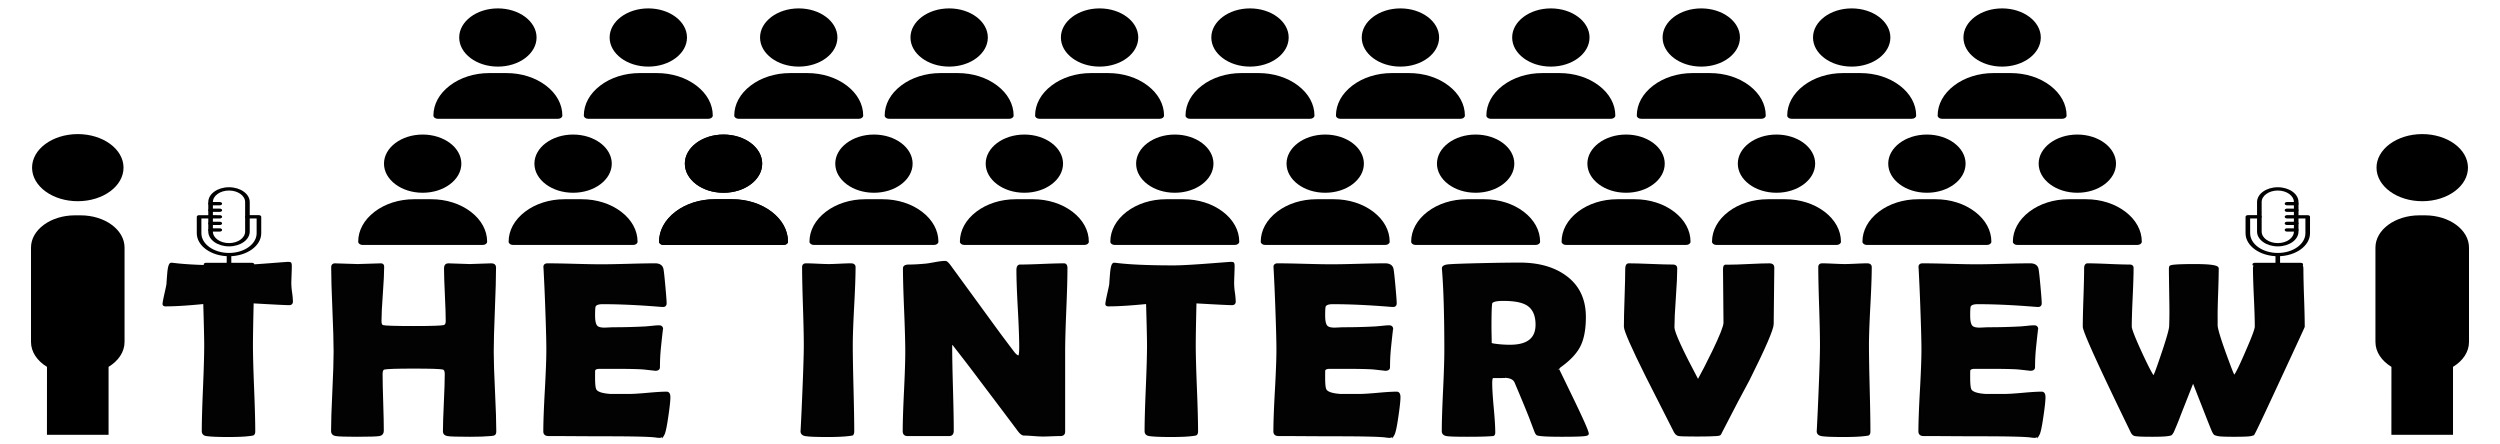 <svg xmlns="http://www.w3.org/2000/svg" viewBox="0 0 5625 1000"><defs><style>.cls-1{stroke:#000;stroke-miterlimit:10;stroke-width:5px;opacity:0.99;}.cls-2{fill:none;}</style></defs><title>logo_the_interview</title><g id="Texte"><path class="cls-1" d="M656.573,678.645q0,5.473-6.013,5.469-10.389,0-82.265-4.102-1.64,69.182-1.64,96.523,0,32.268,2.596,97.07,2.594,64.805,2.596,97.07,0,5.197-2.46,6.562-.819.551-7.652,1.367-16.398,2.186-48.102,2.188-35.257,0-49.469-2.188-7.655-1.365-7.652-8.477,0-32.262,2.733-96.797,2.729-64.529,2.733-96.797,0-21.328-2.187-95.156-54.665,5.473-87.185,5.469-4.375,0-4.373-2.734,0-3.551,3.827-21.055,4.369-19.137,4.919-23.242.82-12.85,1.913-25.703,1.909-20.508,6.56-20.508c.363,0,1.64.094,3.826.273q44.276,5.742,130.914,5.742,24.598,0,90.738-5.195,35.525-2.73,35.803-2.734,5.465,0,6.286.684.82.686,1.094,5.332,0,7.383-.547,20.508-.551,14.496-.547,20.508a164.277,164.277,0,0,0,1.776,20.098A164.477,164.477,0,0,1,656.573,678.645Z"/><path class="cls-1" d="M1114.164,970.129q0,5.742-2.46,7.109-1.096.82-7.652,1.367-16.674,1.641-47.009,1.641-42.911,0-50.425-1.641-7.521-1.641-7.516-7.383,0-21.598,2.05-64.941,2.05-43.336,2.05-64.941,0-10.664-6.013-12.305-9.294-2.186-66.14-2.188-57.126,0-66.687,2.188-6.015,1.371-6.013,12.305,0,21.328,1.367,63.848,1.364,42.521,1.366,63.848,0,8.203-7.379,9.57-8.75,1.641-51.382,1.641-36.896,0-47.009-1.641-7.93-1.365-7.926-8.477,0-29.531,2.87-89.141,2.87-59.607,2.869-89.414,0-31.717-2.732-95.293-2.736-63.574-2.733-95.293,0-6.012,5.739-6.016,8.468,0,25.554.82,17.078.82,25.554.82,8.744,0,26.374-.82,17.628-.82,26.374-.82,4.644,0,4.646,4.922,0,20.508-3.007,61.387-3.01,40.881-3.006,61.387,0,9.574,5.192,11.211,7.104,2.191,69.967,2.188,58.483,0,67.78-2.188,6.56-1.641,6.559-11.211,0-19.688-1.913-59.473-1.915-39.785-1.913-59.746,0-8.473,6.833-8.477,7.923,0,24.188.82,16.257.82,24.461.82,7.923,0,24.188-.82,16.258-.82,24.461-.82,7.923,0,7.926,6.562,0,31.447-2.596,94.883-2.601,63.439-2.597,95.156,0,29.807,2.87,89.414Q1114.164,940.602,1114.164,970.129Z"/><path class="cls-1" d="M1505.889,893.566q0,11.76-4.646,43.203-4.919,34.184-8.746,40.742a10.17,10.17,0,0,1-9.019,5.195,66.535,66.535,0,0,1-8.199-.82q-19.954-2.736-116.429-2.734-21.048,0-62.587-.273-41.547-.275-62.314-.273-9.019,0-9.019-7.93,0-30.621,3.416-92.012,3.415-61.383,3.417-92.012,0-31.172-3.28-116.211-.82-21.873-3.006-65.352l-.273-3.828q-.551-6.287,6.833-6.289,20.223,0,60.811,1.094,40.586,1.096,60.811,1.094,19.947,0,60.127-1.094,40.176-1.09,60.127-1.094,14.208,0,16.398,10.664,1.365,6.293,4.236,38.145,2.87,31.857,2.87,38.691,0,5.742-5.466,5.742-1.641,0-5.74-.273-72.704-6.012-130.64-6.016-14.49,0-17.765,6.836-1.37,3.281-1.367,21.055,0,18.598,5.466,24.609,4.644,5.197,17.765,5.195,2.728,0,10.659-.41,7.924-.41,13.119-.41,34.437,0,69.693-1.914,3.004-.27,15.031-1.367a133.854,133.854,0,0,1,14.759-1.094q6.56,0,6.56,6.289,0-5.742-4.92,41.836-2.19,21.879-2.187,43.75,0,5.473-7.926,5.469l-24.598-2.734q-15.578-1.641-71.06-1.641h-28.97q-11.21,0-13.119,5.469-.275,1.371-.273,16.953,0,20.783,2.733,26.797,4.644,10.395,34.983,12.305h39.903q14.483,0,43.046-2.598,28.556-2.596,42.772-2.598Q1505.885,883.723,1505.889,893.566Z"/><path class="cls-1" d="M1916.274,776.535q0,32.268,1.64,97.07,1.639,64.805,1.64,97.07,0,5.473-2.46,6.836a56.823,56.823,0,0,1-7.106,1.094q-17.769,2.186-47.555,2.188-39.907,0-50.835-2.188-7.93-1.641-7.926-8.477,0,4.377,2.459-48.125,4.92-110.742,4.92-145.469,0-29.256-1.913-87.773-1.915-58.512-1.914-87.773,0-6.012,6.286-6.016,8.468,0,25.554.82,17.077.82,25.554.82,8.468,0,25.007-.82,16.533-.82,25.008-.82,7.923,0,7.926,6.016,0,29.262-3.143,87.773Q1916.272,747.279,1916.274,776.535Z"/><path class="cls-1" d="M2399.283,603.449q0,31.172-2.597,93.652-2.601,62.484-2.596,93.926V971.223q0,7.383-7.926,7.383-6.56,0-19.815.547-13.26.545-19.814.547-7.11,0-21.318-1.094-14.214-1.09-21.318-1.094-4.92,0-11.752-9.023-19.678-26.52-88.551-117.578-18.858-25.43-57.394-74.922a11.486,11.486,0,0,0-4.1-3.281q-2.191,1.916-2.187,6.016,0,31.723,1.776,95.156,1.775,63.439,1.776,95.156,0,9.574-7.379,9.57h-94.564q-7.93,0-7.926-8.477,0-29.531,2.87-89.141,2.87-59.607,2.87-89.414,0-31.441-2.597-94.062-2.601-62.613-2.596-93.789,0-6.012,10.659-6.016,15.847,0,39.083-2.188,5.464-.545,21.591-3.555,13.663-2.461,21.591-2.461,3.28,0,10.112,9.297l101.943,139.727q13.663,18.867,41.27,55.234,6.828,8.479,11.752,8.477,3.549,0,3.553-21.328,0-28.711-3.143-86.406-3.146-57.691-3.143-86.68,0-10.113,5.739-10.117,16.398,0,49.468-1.367,33.066-1.365,49.469-1.367Q2399.279,594.973,2399.283,603.449Z"/><path class="cls-1" d="M2777.889,678.645q0,5.473-6.013,5.469-10.389,0-82.265-4.102-1.64,69.182-1.64,96.523,0,32.268,2.596,97.07,2.594,64.805,2.597,97.07,0,5.197-2.46,6.562-.82.551-7.652,1.367-16.398,2.186-48.102,2.188-35.257,0-49.468-2.188-7.655-1.365-7.653-8.477,0-32.262,2.733-96.797,2.728-64.529,2.733-96.797,0-21.328-2.187-95.156-54.666,5.473-87.185,5.469-4.375,0-4.373-2.734,0-3.551,3.826-21.055,4.369-19.137,4.919-23.242.82-12.85,1.914-25.703,1.909-20.508,6.559-20.508c.363,0,1.64.094,3.826.273q44.276,5.742,130.914,5.742,24.598,0,90.737-5.195,35.526-2.73,35.803-2.734,5.464,0,6.286.684.82.686,1.093,5.332,0,7.383-.547,20.508-.551,14.496-.546,20.508a164.176,164.176,0,0,0,1.776,20.098A164.58,164.58,0,0,1,2777.889,678.645Z"/><path class="cls-1" d="M3148.568,893.566q0,11.76-4.646,43.203-4.919,34.184-8.746,40.742a10.17,10.17,0,0,1-9.019,5.195,66.535,66.535,0,0,1-8.199-.82q-19.953-2.736-116.429-2.734-21.048,0-62.587-.273-41.547-.275-62.313-.273-9.021,0-9.02-7.93,0-30.621,3.416-92.012,3.416-61.383,3.417-92.012,0-31.172-3.28-116.211-.82-21.873-3.006-65.352l-.273-3.828q-.551-6.287,6.832-6.289,20.224,0,60.812,1.094,40.586,1.096,60.811,1.094,19.947,0,60.128-1.094,40.175-1.09,60.127-1.094,14.208,0,16.398,10.664,1.364,6.293,4.236,38.145,2.868,31.857,2.869,38.691,0,5.742-5.466,5.742-1.639,0-5.739-.273-72.703-6.012-130.641-6.016-14.49,0-17.766,6.836-1.37,3.281-1.365,21.055,0,18.598,5.465,24.609,4.645,5.197,17.766,5.195,2.729,0,10.658-.41,7.925-.41,13.119-.41,34.437,0,69.693-1.914,3.004-.27,15.031-1.367a133.869,133.869,0,0,1,14.76-1.094q6.558,0,6.559,6.289,0-5.742-4.92,41.836-2.19,21.879-2.186,43.75,0,5.473-7.926,5.469l-24.598-2.734q-15.58-1.641-71.061-1.641h-28.97q-11.21,0-13.119,5.469-.275,1.371-.272,16.953,0,20.783,2.732,26.797,4.644,10.395,34.983,12.305h39.902q14.483,0,43.046-2.598,28.556-2.596,42.772-2.598Q3148.564,883.723,3148.568,893.566Z"/><path class="cls-1" d="M3572.27,975.871q0,1.916-5.466,2.734-10.39,1.641-52.201,1.641-35.808,0-48.649-1.641-6.015-.82-6.832-1.367-1.641-.82-3.826-5.469-4.099-10.664-12.025-31.719-10.658-27.34-33.344-80.664-4.919-10.664-22.684-11.758,8.199.551-28.15.547-4.102,0-4.1,13.945,0,18.598,3.416,55.508,3.413,36.914,3.416,55.508,0,4.652-2.46,5.469-3.831.27-7.652.547-16.129,1.09-50.288,1.094-39.088,0-47.01-1.641-7.929-1.641-7.926-8.477,0-30.076,2.87-90.781,2.87-60.703,2.87-91.055,0-115.664-5.193-180.469l-.273-3.828q-.275-4.646,8.609-6.289,8.878-1.641,83.495-3.281,50.559-1.09,80.626-1.094,62.313,0,101.67,28.164,44.544,31.723,44.549,91.602,0,39.926-11.479,63.711-11.48,23.789-42.363,46.211-6.29,4.377-6.286,8.203,0-.27,33.344,68.633Q3572.268,968.762,3572.27,975.871ZM3457.481,730.598q0-33.357-21.864-46.211-16.95-9.844-53.021-9.844-25.969,0-27.604,7.93-1.641,9.299-1.641,53.594,0,6.293.273,18.594.27,12.305.273,18.32,0,1.371,8.746,2.734a239.443,239.443,0,0,0,34.982,2.461Q3457.48,778.176,3457.481,730.598Z"/><path class="cls-1" d="M3819.143,979.699q-36.896,0-42.09-1.094-5.194-1.09-8.746-7.93-31.156-61.523-62.586-123.32Q3656.25,748.098,3656.252,734.973q0-21.598,1.503-64.941,1.499-43.336,1.503-64.941,0-10.113,5.467-10.117,16.397,0,49.741,1.367,33.341,1.371,50.015,1.367,6.829,0,6.833,5.742,0,22.148-3.143,66.582-3.145,44.438-3.144,66.582,0,16.957,55.481,121.133,15.028-27.07,34.163-66.445,25.688-53.045,25.691-65.078,0-19.957-.547-60.02-.551-40.055-.547-60.02,0-7.383,2.46-8.203h8.745q15.029,0,45.506-1.504,30.472-1.5,45.506-1.504,8.199,0,8.199,6.562,0,21.059-.684,63.574-.686,42.521-.684,63.848,0,16.957-53.841,124.688-21.318,38.83-61.494,117.031-2.735,6.018-3.689,6.699-.961.686-6.97,1.23Q3848.386,979.695,3819.143,979.699Z"/><path class="cls-1" d="M4202.667,776.535q0,32.268,1.64,97.07,1.641,64.805,1.641,97.07,0,5.473-2.461,6.836a56.804,56.804,0,0,1-7.105,1.094q-17.769,2.186-47.555,2.188-39.908,0-50.836-2.188-7.929-1.641-7.926-8.477,0,4.377,2.46-48.125,4.92-110.742,4.92-145.469,0-29.256-1.913-87.773-1.916-58.512-1.914-87.773,0-6.012,6.287-6.016,8.467,0,25.554.82,17.077.82,25.554.82,8.47,0,25.008-.82,16.532-.82,25.008-.82,7.923,0,7.926,6.016,0,29.262-3.143,87.773Q4202.664,747.279,4202.667,776.535Z"/><path class="cls-1" d="M4599.857,893.566q0,11.76-4.646,43.203-4.919,34.184-8.746,40.742a10.17,10.17,0,0,1-9.019,5.195,66.535,66.535,0,0,1-8.199-.82q-19.953-2.736-116.429-2.734-21.048,0-62.587-.273-41.547-.275-62.313-.273-9.021,0-9.02-7.93,0-30.621,3.416-92.012,3.416-61.383,3.417-92.012,0-31.172-3.28-116.211-.82-21.873-3.006-65.352l-.273-3.828q-.551-6.287,6.832-6.289,20.224,0,60.812,1.094,40.586,1.096,60.811,1.094,19.947,0,60.128-1.094,40.175-1.09,60.127-1.094,14.208,0,16.398,10.664,1.364,6.293,4.236,38.145,2.868,31.857,2.869,38.691,0,5.742-5.466,5.742-1.639,0-5.739-.273-72.703-6.012-130.641-6.016-14.49,0-17.766,6.836-1.37,3.281-1.365,21.055,0,18.598,5.465,24.609,4.645,5.197,17.766,5.195,2.729,0,10.658-.41,7.925-.41,13.119-.41,34.437,0,69.693-1.914,3.004-.27,15.031-1.367a133.869,133.869,0,0,1,14.76-1.094q6.558,0,6.559,6.289,0-5.742-4.92,41.836-2.19,21.879-2.186,43.75,0,5.473-7.926,5.469l-24.598-2.734q-15.58-1.641-71.061-1.641H4443.8q-11.21,0-13.119,5.469-.275,1.371-.272,16.953,0,20.783,2.732,26.797,4.644,10.395,34.983,12.305h39.902q14.483,0,43.046-2.598,28.556-2.596,42.772-2.598Q4599.854,883.723,4599.857,893.566Z"/><path class="cls-1" d="M5183.17,734.973q0,.82-50.835,110.195-51.655,111.562-59.034,125.508a38.844,38.844,0,0,1-3.006,5.469q-1.096,1.371-5.193,2.461-6.835,1.641-38.81,1.641-29.792,0-36.35-1.641-5.471-1.365-6.56-2.188-1.096-.82-3.553-5.195-1.641-3.006-15.578-38.555l-29.791-76.016L4904.124,933.488q-4.651,13.125-15.306,37.734a29.066,29.066,0,0,1-3.826,5.605q-1.094.961-6.285,1.777-9.296,1.641-35.803,1.641-32.798,0-39.357-1.641-4.649-1.09-7.652-7.93-107.139-220.113-107.136-235.703,0-21.873,1.503-65.488,1.5-43.611,1.504-65.488,0-9.023,5.466-9.023,15.579,0,47.145,1.367,31.567,1.371,47.418,1.367,6.284,0,6.287,5.195,0,21.879-2.051,66.035-2.049,44.162-2.049,66.035,0,8.203,19.951,52.227,18.038,39.375,26.236,53.32,4.102,7.113,5.467,7.109,2.184,0,11.205-26.25,25.688-73.553,26.238-86.953,1.088-25.154.273-63.984-.82-56.051-.82-64.258,0-5.191.82-6.152.819-.955,6.012-1.777,13.939-1.641,48.103-1.641,52.2,0,52.201,7.383,0,18.322-1.366,56.875-1.371,37.465-1.094,56.875v13.945q0,13.945,28.15,88.867,9.564,25.98,11.479,25.977,1.364,0,5.466-7.109,7.649-13.395,24.598-53.047,18.858-43.201,18.858-51.406,0-22.148-2.05-66.309-2.051-44.156-2.05-66.035,0-4.922,6.286-4.922,16.122,0,48.512-1.367,32.386-1.365,48.512-1.367,5.188,0,5.193,10.938,0,21.604,1.503,64.668Q5183.166,713.645,5183.17,734.973Z"/></g><g id="icons"><g id="layer1"><g id="micro"><g id="g5421"><path id="path5419" d="M515.272,554.351c-25.707,0-46.624-14.922-46.624-33.262V454.564c0-18.342,20.916-33.264,46.624-33.264,25.71,0,46.626,14.922,46.626,33.264v66.524C561.898,539.428,540.981,554.351,515.272,554.351Zm0-125.659c-19.996,0-36.263,11.607-36.263,25.872v66.524c0,14.265,16.267,25.871,36.263,25.871S551.537,535.354,551.537,521.088V454.564C551.537,440.299,535.267,428.691,515.272,428.691Z"/></g><g id="g5425"><path id="path5423" d="M515.272,576.525c-39.991,0-72.526-23.212-72.526-51.743V487.826c0-2.041,2.32-3.696,5.18-3.696h25.902c2.861,0,5.18,1.655,5.18,3.696s-2.32,3.696-5.18,3.696H453.107v33.26c0,24.456,27.888,44.351,62.165,44.351s62.165-19.896,62.165-44.351V491.522h-20.719c-2.861,0-5.18-1.655-5.18-3.696s2.32-3.696,5.18-3.696h25.899c2.861,0,5.18,1.655,5.18,3.696v36.956C587.797,553.313,555.263,576.525,515.272,576.525Z"/></g><g id="g5429"><path id="path5427" d="M567.076,598.7H463.468c-2.861,0-5.18-1.655-5.18-3.696s2.32-3.696,5.18-3.696H567.076c2.861,0,5.18,1.655,5.18,3.696S569.937,598.7,567.076,598.7Z"/></g><g id="g5433"><path id="path5431" d="M515.272,598.7c-2.861,0-5.18-1.655-5.18-3.696V572.83c0-2.041,2.32-3.696,5.18-3.696s5.18,1.655,5.18,3.696v22.175C520.452,597.045,518.132,598.7,515.272,598.7Z"/></g><g id="g5437"><path id="path5435" d="M494.55,461.955H473.828c-2.861,0-5.18-1.655-5.18-3.696s2.32-3.696,5.18-3.696H494.55c2.861,0,5.18,1.655,5.18,3.696S497.411,461.955,494.55,461.955Z"/></g><g id="g5441"><path id="path5439" d="M494.55,476.739H473.828c-2.861,0-5.18-1.655-5.18-3.696s2.32-3.696,5.18-3.696H494.55c2.861,0,5.18,1.655,5.18,3.696S497.411,476.739,494.55,476.739Z"/></g><g id="g5445"><path id="path5443" d="M494.55,491.522H473.828c-2.861,0-5.18-1.655-5.18-3.696s2.32-3.696,5.18-3.696H494.55c2.861,0,5.18,1.655,5.18,3.696S497.411,491.522,494.55,491.522Z"/></g><g id="g5449"><path id="path5447" d="M494.55,506.305H473.828c-2.861,0-5.18-1.655-5.18-3.696s2.32-3.696,5.18-3.696H494.55c2.861,0,5.18,1.655,5.18,3.696S497.411,506.305,494.55,506.305Z"/></g><g id="g5453"><path id="path5451" d="M494.55,521.088H473.828c-2.861,0-5.18-1.655-5.18-3.696s2.32-3.696,5.18-3.696H494.55c2.861,0,5.18,1.655,5.18,3.696S497.411,521.088,494.55,521.088Z"/></g></g><g id="micro-2" data-name="micro"><g id="g5421-1"><path id="path5419-7" d="M5125,554.351c25.707,0,46.624-14.922,46.624-33.262V454.564c0-18.342-20.916-33.264-46.624-33.264-25.71,0-46.626,14.922-46.626,33.264v66.524C5078.374,539.428,5099.29,554.351,5125,554.351Zm0-125.659c19.996,0,36.263,11.607,36.263,25.872v66.524c0,14.265-16.267,25.871-36.263,25.871s-36.265-11.605-36.265-25.871V454.564C5088.735,440.299,5105.004,428.691,5125,428.691Z"/></g><g id="g5425-1"><path id="path5423-7" d="M5125,576.525c39.991,0,72.526-23.212,72.526-51.743V487.826c0-2.041-2.32-3.696-5.18-3.696h-25.902c-2.861,0-5.18,1.655-5.18,3.696s2.32,3.696,5.18,3.696h20.722v33.26c0,24.456-27.888,44.351-62.165,44.351s-62.165-19.896-62.165-44.351V491.522h20.719c2.861,0,5.18-1.655,5.18-3.696s-2.32-3.696-5.18-3.696h-25.9c-2.861,0-5.18,1.655-5.18,3.696v36.956C5052.474,553.313,5085.009,576.525,5125,576.525Z"/></g><g id="g5429-7"><path id="path5427-3" d="M5073.196,598.7h103.608c2.861,0,5.18-1.655,5.18-3.696s-2.32-3.696-5.18-3.696H5073.196c-2.861,0-5.18,1.655-5.18,3.696S5070.335,598.7,5073.196,598.7Z"/></g><g id="g5433-2"><path id="path5431-7" d="M5125,598.7c2.861,0,5.18-1.655,5.18-3.696V572.83c0-2.041-2.32-3.696-5.18-3.696s-5.18,1.655-5.18,3.696v22.175C5119.82,597.045,5122.139,598.7,5125,598.7Z"/></g><g id="g5437-5"><path id="path5435-6" d="M5145.722,461.955h20.722c2.861,0,5.18-1.655,5.18-3.696s-2.32-3.696-5.18-3.696h-20.722c-2.861,0-5.18,1.655-5.18,3.696S5142.861,461.955,5145.722,461.955Z"/></g><g id="g5441-5"><path id="path5439-6" d="M5145.722,476.739h20.722c2.861,0,5.18-1.655,5.18-3.696s-2.32-3.696-5.18-3.696h-20.722c-2.861,0-5.18,1.655-5.18,3.696S5142.861,476.739,5145.722,476.739Z"/></g><g id="g5445-8"><path id="path5443-8" d="M5145.722,491.522h20.722c2.861,0,5.18-1.655,5.18-3.696s-2.32-3.696-5.18-3.696h-20.722c-2.861,0-5.18,1.655-5.18,3.696S5142.861,491.522,5145.722,491.522Z"/></g><g id="g5449-0"><path id="path5447-8" d="M5145.722,506.305h20.722c2.861,0,5.18-1.655,5.18-3.696s-2.32-3.696-5.18-3.696h-20.722c-2.861,0-5.18,1.655-5.18,3.696S5142.861,506.305,5145.722,506.305Z"/></g><g id="g5453-6"><path id="path5451-6" d="M5145.722,521.088h20.722c2.861,0,5.18-1.655,5.18-3.696s-2.32-3.696-5.18-3.696h-20.722c-2.861,0-5.18,1.655-5.18,3.696S5142.861,521.088,5145.722,521.088Z"/></g></g><g id="gauche"><g id="g4740"><path d="M105.727,825.407c-.026,40.797-.063,96.866-.101,152.885H244.273V825.416c21.978-13.311,35.973-33.457,35.973-56.015V557.086c0-40.094-44.276-72.593-98.926-72.593H168.68c-54.638,0-98.926,32.499-98.926,72.593V769.429C69.754,791.941,83.762,812.095,105.727,825.407Z"/></g><g id="g4744"><path id="path4742" d="M175.588,452.716c56.889-.207,102.662-34.264,102.342-75.897-.294-41.699-46.642-75.325-103.455-75.109-56.787.244-102.636,34.255-102.316,75.935C72.454,419.316,118.75,452.941,175.588,452.716Z"/></g></g><g id="droite"><g id="g4740-2" data-name="g4740"><path d="M5380.727,825.407c-.026,40.797-.063,96.866-.101,152.885h138.646V825.416c21.978-13.311,35.973-33.457,35.973-56.015V557.086c0-40.094-44.276-72.593-98.926-72.593h-12.639c-54.638,0-98.926,32.499-98.926,72.593V769.429C5344.754,791.941,5358.762,812.095,5380.727,825.407Z"/></g><g id="g4744-2" data-name="g4744"><path id="path4742-2" data-name="path4742" d="M5450.588,452.716c56.889-.207,102.662-34.264,102.342-75.897-.294-41.699-46.642-75.325-103.455-75.109-56.787.244-102.636,34.255-102.316,75.935C5347.454,419.316,5393.75,452.941,5450.588,452.716Z"/></g></g></g></g><g id="Assemble"><g id="g7539"><g id="g7537"><path id="path7535" d="M951.007,302.74c-47.989,0-87.031,29.377-87.031,65.486s39.042,65.486,87.031,65.486,87.031-29.377,87.031-65.486S998.996,302.74,951.007,302.74Z"/></g></g><g id="g7545"><g id="g7543"><path id="path7541" d="M1059.29,476.493c-23.827-18.204-55.414-28.229-88.943-28.229H931.667c-33.528,0-65.116,10.025-88.943,28.229-23.71,18.115-36.768,42.026-36.768,67.331,0,4.018,4.33,7.276,9.67,7.276h270.762c5.34,0,9.67-3.258,9.67-7.276C1096.059,518.519,1083.001,494.608,1059.29,476.493Z"/></g></g><g id="g7539-9"><g id="g7537-8"><path id="path7535-5" d="M1289.461,302.74c-47.989,0-87.031,29.377-87.031,65.486s39.042,65.486,87.031,65.486,87.031-29.377,87.031-65.486S1337.449,302.74,1289.461,302.74Z"/></g></g><g id="g7545-3"><g id="g7543-1"><path id="path7541-0" d="M1397.744,476.493c-23.827-18.204-55.414-28.229-88.943-28.229h-38.68c-33.528,0-65.116,10.025-88.943,28.229-23.71,18.115-36.768,42.026-36.768,67.331,0,4.018,4.33,7.276,9.67,7.276h270.762c5.34,0,9.67-3.258,9.67-7.276C1434.512,518.519,1421.454,494.608,1397.744,476.493Z"/></g></g><g id="g7539-03"><g id="g7537-9"><path id="path7535-4" d="M1966.367,302.74c-47.989,0-87.031,29.377-87.031,65.486s39.042,65.486,87.031,65.486,87.031-29.377,87.031-65.486S2014.356,302.74,1966.367,302.74Z"/></g></g><g id="g7545-41"><g id="g7543-40"><path id="path7541-5" d="M2074.65,476.493c-23.827-18.204-55.414-28.229-88.943-28.229h-38.68c-33.528,0-65.116,10.025-88.943,28.229-23.71,18.115-36.768,42.026-36.768,67.331,0,4.018,4.33,7.276,9.67,7.276h270.762c5.34,0,9.67-3.258,9.67-7.276C2111.418,518.519,2098.361,494.608,2074.65,476.493Z"/></g></g><g id="g7539-3"><g id="g7537-25"><path id="path7535-14" d="M1627.914,302.74c-47.989,0-87.031,29.377-87.031,65.486s39.042,65.486,87.031,65.486,87.031-29.377,87.031-65.486S1675.903,302.74,1627.914,302.74Z"/></g></g><g id="g7545-57"><g id="g7543-0"><path id="path7541-7" d="M1736.197,476.493c-23.827-18.204-55.414-28.229-88.943-28.229h-38.68c-33.528,0-65.116,10.025-88.943,28.229-23.71,18.115-36.768,42.026-36.768,67.331,0,4.018,4.33,7.276,9.67,7.276H1763.295c5.34,0,9.67-3.258,9.67-7.276C1772.965,518.519,1759.907,494.608,1736.197,476.493Z"/></g></g><g id="g7539-8"><g id="g7537-7"><path id="path7535-10" d="M1627.914,302.74c-47.989,0-87.031,29.377-87.031,65.486s39.042,65.486,87.031,65.486,87.031-29.377,87.031-65.486S1675.903,302.74,1627.914,302.74Z"/></g></g><g id="g7545-6"><g id="g7543-08"><path id="path7541-54" d="M1736.197,476.493c-23.827-18.204-55.414-28.229-88.943-28.229h-38.68c-33.528,0-65.116,10.025-88.943,28.229-23.71,18.115-36.768,42.026-36.768,67.331,0,4.018,4.33,7.276,9.67,7.276H1763.295c5.34,0,9.67-3.258,9.67-7.276C1772.965,518.519,1759.907,494.608,1736.197,476.493Z"/></g></g><g id="g7539-03-5"><g id="g7537-9-3"><path id="path7535-4-0" d="M2304.82,302.74c-47.989,0-87.031,29.377-87.031,65.486s39.042,65.486,87.031,65.486,87.031-29.377,87.031-65.486S2352.809,302.74,2304.82,302.74Z"/></g></g><g id="g7545-41-4"><g id="g7543-40-4"><path id="path7541-5-7" d="M2413.103,476.493c-23.827-18.204-55.414-28.229-88.943-28.229h-38.68c-33.528,0-65.116,10.025-88.943,28.229-23.71,18.115-36.768,42.026-36.768,67.331,0,4.018,4.33,7.276,9.67,7.276h270.762c5.34,0,9.67-3.258,9.67-7.276C2449.872,518.519,2436.814,494.608,2413.103,476.493Z"/></g></g><g id="g7539-03-5-2"><g id="g7537-9-3-8"><path id="path7535-4-0-2" d="M2643.273,302.74c-47.989,0-87.031,29.377-87.031,65.486s39.042,65.486,87.031,65.486,87.031-29.377,87.031-65.486S2691.262,302.74,2643.273,302.74Z"/></g></g><g id="g7545-41-4-2-4"><g id="g7543-40-4-8-3"><path id="path7541-5-7-1-0" d="M3090.01,476.493c-23.827-18.204-55.414-28.229-88.943-28.229h-38.68c-33.528,0-65.116,10.025-88.943,28.229-23.71,18.115-36.768,42.026-36.768,67.331,0,4.018,4.33,7.276,9.67,7.276h270.762c5.34,0,9.67-3.258,9.67-7.276C3126.778,518.519,3113.72,494.608,3090.01,476.493Z"/></g></g><g id="g7539-03-5-2-6-2"><g id="g7537-9-3-8-2-9"><path id="path7535-4-0-2-2-8" d="M3320.18,302.74c-47.989,0-87.031,29.377-87.031,65.486s39.042,65.486,87.031,65.486,87.031-29.377,87.031-65.486S3368.169,302.74,3320.18,302.74Z"/></g></g><g id="g7545-41-4-2-4-7"><g id="g7543-40-4-8-3-1"><path id="path7541-5-7-1-0-8" d="M3428.463,476.493c-23.827-18.204-55.414-28.229-88.943-28.229h-38.68c-33.528,0-65.116,10.025-88.943,28.229-23.71,18.115-36.768,42.026-36.768,67.331,0,4.018,4.33,7.276,9.67,7.276H3455.561c5.34,0,9.67-3.258,9.67-7.276C3465.231,518.519,3452.173,494.608,3428.463,476.493Z"/></g></g><g id="g7539-03-5-2-6-0"><g id="g7537-9-3-8-2-4"><path id="path7535-4-0-2-2-7" d="M3658.633,302.74c-47.989,0-87.031,29.377-87.031,65.486s39.042,65.486,87.031,65.486,87.031-29.377,87.031-65.486S3706.622,302.74,3658.633,302.74Z"/></g></g><g id="g7545-41-4-2-4-2"><g id="g7543-40-4-8-3-3"><path id="path7541-5-7-1-0-0" d="M3766.916,476.493c-23.827-18.204-55.414-28.229-88.943-28.229h-38.68c-33.528,0-65.116,10.025-88.943,28.229-23.71,18.115-36.768,42.026-36.768,67.331,0,4.018,4.33,7.276,9.67,7.276h270.762c5.34,0,9.67-3.258,9.67-7.276C3803.685,518.519,3790.627,494.608,3766.916,476.493Z"/></g></g><g id="g7539-03-5-2-6-7"><g id="g7537-9-3-8-2-41"><path id="path7535-4-0-2-2-3" d="M3997.087,302.74c-47.989,0-87.031,29.377-87.031,65.486s39.042,65.486,87.031,65.486,87.031-29.377,87.031-65.486S4045.076,302.74,3997.087,302.74Z"/></g></g><g id="g7545-41-4-2-4-28"><g id="g7543-40-4-8-3-9"><path id="path7541-5-7-1-0-5" d="M4105.37,476.493c-23.827-18.204-55.414-28.229-88.943-28.229h-38.68c-33.528,0-65.116,10.025-88.943,28.229-23.71,18.115-36.768,42.026-36.768,67.331,0,4.018,4.33,7.276,9.67,7.276H4132.468c5.34,0,9.67-3.258,9.67-7.276C4142.138,518.519,4129.08,494.608,4105.37,476.493Z"/></g></g><g id="g7539-03-5-2-6-3"><g id="g7537-9-3-8-2-95"><path id="path7535-4-0-2-2-2" d="M4335.54,302.74c-47.989,0-87.031,29.377-87.031,65.486s39.042,65.486,87.031,65.486,87.031-29.377,87.031-65.486S4383.528,302.74,4335.54,302.74Z"/></g></g><g id="g7545-41-4-2-4-9"><g id="g7543-40-4-8-3-17"><path id="path7541-5-7-1-0-59" d="M4443.823,476.493c-23.827-18.204-55.414-28.229-88.943-28.229h-38.68c-33.528,0-65.116,10.025-88.943,28.229-23.71,18.115-36.768,42.026-36.768,67.331,0,4.018,4.33,7.276,9.67,7.276h270.762c5.34,0,9.67-3.258,9.67-7.276C4480.591,518.519,4467.533,494.608,4443.823,476.493Z"/></g></g><g id="g7539-03-5-2-6-1"><g id="g7537-9-3-8-2-1"><path id="path7535-4-0-2-2-80" d="M4673.993,302.74c-47.989,0-87.031,29.377-87.031,65.486s39.042,65.486,87.031,65.486,87.031-29.377,87.031-65.486S4721.981,302.74,4673.993,302.74Z"/></g></g><g id="g7539-0"><g id="g7537-0"><path id="path7535-1" d="M1120.234,18.899c-47.989,0-87.031,29.377-87.031,65.486s39.042,65.486,87.031,65.486,87.031-29.377,87.031-65.486S1168.223,18.899,1120.234,18.899Z"/></g></g><g id="g7545-7"><g id="g7543-3"><path id="path7541-8" d="M1228.517,192.652c-23.827-18.204-55.414-28.229-88.943-28.229h-38.68c-33.528,0-65.116,10.025-88.943,28.229-23.71,18.115-36.768,42.026-36.768,67.331,0,4.018,4.33,7.276,9.67,7.276h270.762c5.34,0,9.67-3.258,9.67-7.276C1265.285,234.679,1252.227,210.767,1228.517,192.652Z"/></g></g><g id="g7539-0-3"><g id="g7537-0-6"><path id="path7535-1-6" d="M1458.687,18.899c-47.989,0-87.031,29.377-87.031,65.486s39.042,65.486,87.031,65.486,87.031-29.377,87.031-65.486S1506.676,18.899,1458.687,18.899Z"/></g></g><g id="g7545-7-6"><g id="g7543-3-5"><path id="path7541-8-7" d="M1566.97,192.652c-23.827-18.204-55.414-28.229-88.943-28.229h-38.68c-33.528,0-65.116,10.025-88.943,28.229-23.71,18.115-36.768,42.026-36.768,67.331,0,4.018,4.33,7.276,9.67,7.276h270.762c5.34,0,9.67-3.258,9.67-7.276C1603.739,234.679,1590.681,210.767,1566.97,192.652Z"/></g></g><g id="g7539-0-3-7"><g id="g7537-0-6-0"><path id="path7535-1-6-7" d="M1797.14,18.899c-47.989,0-87.031,29.377-87.031,65.486s39.042,65.486,87.031,65.486,87.031-29.377,87.031-65.486S1845.129,18.899,1797.14,18.899Z"/></g></g><g id="g7545-7-6-5"><g id="g7543-3-5-8"><path id="path7541-8-7-3" d="M1905.424,192.652c-23.827-18.204-55.414-28.229-88.943-28.229h-38.68c-33.528,0-65.116,10.025-88.943,28.229-23.71,18.115-36.768,42.026-36.768,67.331,0,4.018,4.33,7.276,9.67,7.276h270.762c5.34,0,9.67-3.258,9.67-7.276C1942.192,234.679,1929.134,210.767,1905.424,192.652Z"/></g></g><g id="g7539-0-3-3"><g id="g7537-0-6-1"><path id="path7535-1-6-9" d="M2135.594,18.899c-47.989,0-87.031,29.377-87.031,65.486s39.042,65.486,87.031,65.486,87.031-29.377,87.031-65.486S2183.582,18.899,2135.594,18.899Z"/></g></g><g id="g7545-7-6-0"><g id="g7543-3-5-84"><path id="path7541-8-7-1" d="M2243.877,192.652c-23.827-18.204-55.414-28.229-88.943-28.229h-38.68c-33.528,0-65.116,10.025-88.943,28.229-23.71,18.115-36.768,42.026-36.768,67.331,0,4.018,4.33,7.276,9.67,7.276h270.762c5.34,0,9.67-3.258,9.67-7.276C2280.645,234.679,2267.587,210.767,2243.877,192.652Z"/></g></g><g id="g7539-0-3-3-7"><g id="g7537-0-6-1-6"><path id="path7535-1-6-9-2" d="M2474.047,18.899c-47.989,0-87.031,29.377-87.031,65.486s39.042,65.486,87.031,65.486,87.031-29.377,87.031-65.486S2522.036,18.899,2474.047,18.899Z"/></g></g><g id="g7545-7-6-0-7"><g id="g7543-3-5-84-5"><path id="path7541-8-7-1-5" d="M2582.33,192.652c-23.827-18.204-55.414-28.229-88.943-28.229h-38.68c-33.528,0-65.116,10.025-88.943,28.229-23.71,18.115-36.768,42.026-36.768,67.331,0,4.018,4.33,7.276,9.67,7.276h270.762c5.34,0,9.67-3.258,9.67-7.276C2619.098,234.679,2606.04,210.767,2582.33,192.652Z"/></g></g><g id="g7539-0-3-3-7-3"><g id="g7537-0-6-1-6-5"><path id="path7535-1-6-9-2-2" d="M2812.5,18.899c-47.989,0-87.031,29.377-87.031,65.486s39.042,65.486,87.031,65.486,87.031-29.377,87.031-65.486S2860.489,18.899,2812.5,18.899Z"/></g></g><g id="g7545-7-6-0-7-6"><g id="g7543-3-5-84-5-2"><path id="path7541-8-7-1-5-6" d="M2920.783,192.652c-23.827-18.204-55.414-28.229-88.943-28.229h-38.68c-33.528,0-65.116,10.025-88.943,28.229-23.71,18.115-36.768,42.026-36.768,67.331,0,4.018,4.33,7.276,9.67,7.276h270.762c5.34,0,9.67-3.258,9.67-7.276C2957.551,234.679,2944.494,210.767,2920.783,192.652Z"/></g></g><g id="g7539-0-3-3-7-0"><g id="g7537-0-6-1-6-54"><path id="path7535-1-6-9-2-8" d="M3150.953,18.899c-47.989,0-87.031,29.377-87.031,65.486s39.042,65.486,87.031,65.486,87.031-29.377,87.031-65.486S3198.942,18.899,3150.953,18.899Z"/></g></g><g id="g7545-7-6-0-7-8"><g id="g7543-3-5-84-5-3"><path id="path7541-8-7-1-5-8" d="M3259.236,192.652c-23.827-18.204-55.414-28.229-88.943-28.229h-38.68c-33.528,0-65.116,10.025-88.943,28.229-23.71,18.115-36.768,42.026-36.768,67.331,0,4.018,4.33,7.276,9.67,7.276h270.762c5.34,0,9.67-3.258,9.67-7.276C3296.005,234.679,3282.947,210.767,3259.236,192.652Z"/></g></g><g id="g7539-0-3-3-7-7"><g id="g7537-0-6-1-6-3"><path id="path7535-1-6-9-2-09" d="M3489.407,18.899c-47.989,0-87.031,29.377-87.031,65.486s39.042,65.486,87.031,65.486,87.031-29.377,87.031-65.486S3537.395,18.899,3489.407,18.899Z"/></g></g><g id="g7545-7-6-0-7-3"><g id="g7543-3-5-84-5-0"><path id="path7541-8-7-1-5-87" d="M3597.69,192.652c-23.827-18.204-55.414-28.229-88.943-28.229h-38.68c-33.528,0-65.116,10.025-88.943,28.229-23.71,18.115-36.768,42.026-36.768,67.331,0,4.018,4.33,7.276,9.67,7.276h270.762c5.34,0,9.67-3.258,9.67-7.276C3634.458,234.679,3621.4,210.767,3597.69,192.652Z"/></g></g><g id="g7539-0-3-3-7-6"><g id="g7537-0-6-1-6-542"><path id="path7535-1-6-9-2-7" d="M3827.86,18.899c-47.989,0-87.031,29.377-87.031,65.486s39.042,65.486,87.031,65.486,87.031-29.377,87.031-65.486S3875.849,18.899,3827.86,18.899Z"/></g></g><g id="g7545-7-6-0-7-66"><g id="g7543-3-5-84-5-5"><path id="path7541-8-7-1-5-69" d="M3936.143,192.652c-23.827-18.204-55.414-28.229-88.943-28.229h-38.68c-33.528,0-65.116,10.025-88.943,28.229-23.71,18.115-36.768,42.026-36.768,67.331,0,4.018,4.33,7.276,9.67,7.276h270.762c5.34,0,9.67-3.258,9.67-7.276C3972.911,234.679,3959.854,210.767,3936.143,192.652Z"/></g></g><g id="g7539-0-3-3-7-33"><g id="g7537-0-6-1-6-8"><path id="path7535-1-6-9-2-4" d="M4166.313,18.899c-47.989,0-87.031,29.377-87.031,65.486s39.042,65.486,87.031,65.486,87.031-29.377,87.031-65.486S4214.302,18.899,4166.313,18.899Z"/></g></g><g id="g7545-7-6-0-7-80"><g id="g7543-3-5-84-5-09"><path id="path7541-8-7-1-5-39" d="M4274.596,192.652c-23.827-18.204-55.414-28.229-88.943-28.229H4146.973c-33.528,0-65.116,10.025-88.943,28.229-23.71,18.115-36.768,42.026-36.768,67.331,0,4.018,4.33,7.276,9.67,7.276h270.762c5.34,0,9.67-3.258,9.67-7.276C4311.364,234.679,4298.307,210.767,4274.596,192.652Z"/></g></g><g id="g7539-0-3-3-7-06"><g id="g7537-0-6-1-6-1"><path id="path7535-1-6-9-2-84" d="M4504.766,18.899c-47.989,0-87.031,29.377-87.031,65.486s39.042,65.486,87.031,65.486,87.031-29.377,87.031-65.486S4552.755,18.899,4504.766,18.899Z"/></g></g><g id="g7545-7-6-0-7-9"><g id="g7543-3-5-84-5-35"><path id="path7541-8-7-1-5-393" d="M4613.049,192.652c-23.827-18.204-55.414-28.229-88.943-28.229H4485.426c-33.528,0-65.116,10.025-88.943,28.229-23.71,18.115-36.768,42.026-36.768,67.331,0,4.018,4.33,7.276,9.67,7.276h270.762c5.34,0,9.67-3.258,9.67-7.276C4649.818,234.679,4636.76,210.767,4613.049,192.652Z"/></g></g><g id="g7545-41-4-2"><g id="g7543-40-4-8"><path id="path7541-5-7-1" d="M2751.557,476.493c-23.827-18.204-55.414-28.229-88.943-28.229H2623.933c-33.528,0-65.116,10.025-88.943,28.229-23.71,18.115-36.768,42.026-36.768,67.331,0,4.018,4.33,7.276,9.67,7.276h270.762c5.34,0,9.67-3.258,9.67-7.276C2788.325,518.519,2775.267,494.608,2751.557,476.493Z"/></g></g><g id="g7539-03-5-2-6"><g id="g7537-9-3-8-2"><path id="path7535-4-0-2-2" d="M2981.727,302.74c-47.989,0-87.031,29.377-87.031,65.486s39.042,65.486,87.031,65.486,87.031-29.377,87.031-65.486S3029.715,302.74,2981.727,302.74Z"/></g></g><g id="g7545-41-4-2-4-6"><g id="g7543-40-4-8-3-0"><path id="path7541-5-7-1-0-2" d="M4782.276,476.493c-23.827-18.204-55.414-28.229-88.943-28.229h-38.68c-33.528,0-65.116,10.025-88.943,28.229-23.71,18.115-36.768,42.026-36.768,67.331,0,4.018,4.33,7.276,9.67,7.276h270.762c5.34,0,9.67-3.258,9.67-7.276C4819.044,518.519,4805.986,494.608,4782.276,476.493Z"/></g></g></g><g id="Ancrage"><rect class="cls-2" x="5624" y="999" width="1" height="1"/><rect class="cls-2" x="5624" width="1" height="1"/><rect class="cls-2" y="999" width="1" height="1"/><rect class="cls-2" width="1" height="1"/></g></svg>